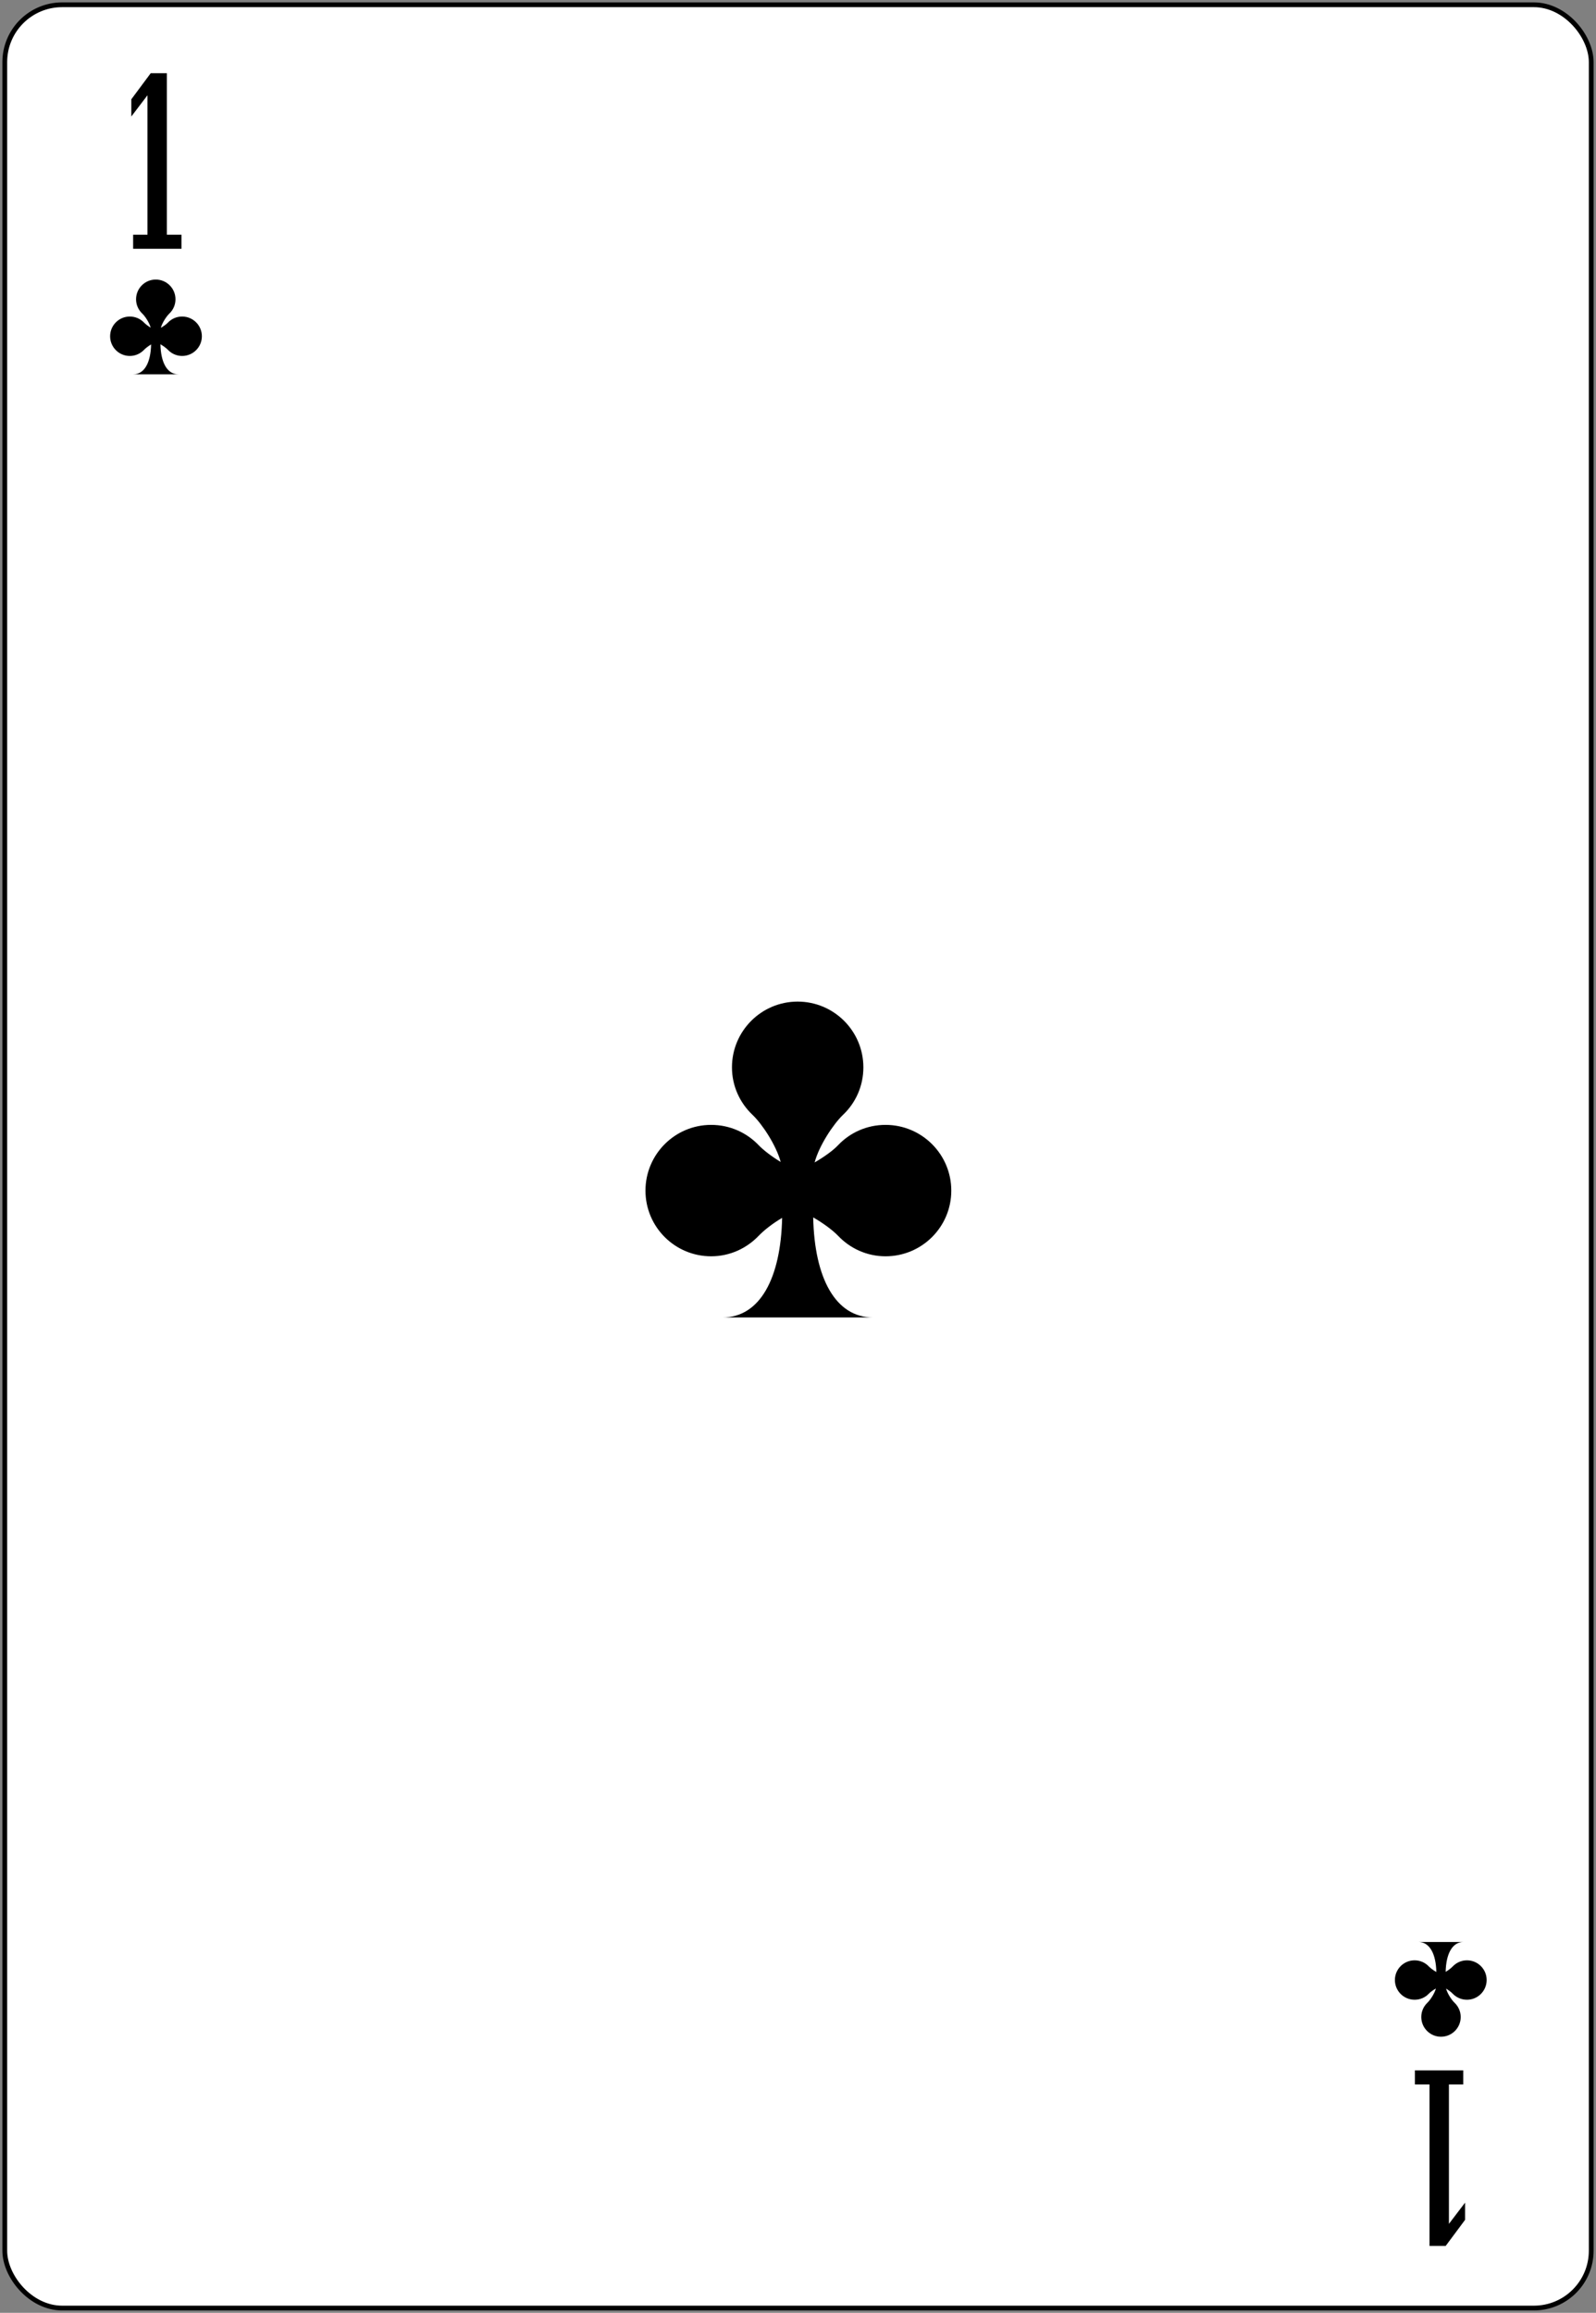 <?xml version="1.0" encoding="UTF-8" standalone="no"?>
<svg xmlns:svg="http://www.w3.org/2000/svg" xmlns="http://www.w3.org/2000/svg" xmlns:xlink="http://www.w3.org/1999/xlink" version="1.0" width="100%" height="100%" viewBox="0 0 167 242" id="svg2" xml:space="preserve">
<rect x="0" y="0" width="167" height="242" fill="#808080" stroke="none"/>
<defs id="defs88"></defs>
<rect x="0.5" y="0.5" width="166" height="241" rx="6" style="fill:#ffffff;stroke:#000000;stroke-width:0.5;"/>
<path d="M 13.93,26.03 L 13.93,24.56 L 15.43,24.56 L 15.43,9.97 L 13.74,12.19 L 13.74,10.39 L 15.77,7.66 L 17.46,7.66 L 17.46,24.56 L 18.99,24.56 L 18.99,26.03 L 13.93,26.03 z" id="val" style="stroke:none"/>
<use transform="matrix(-1,0,0,-1,167.04,242.66)" id="val2" x="0" y="0" width="167.08" height="242.66" xlink:href="#val"/>
<path d="M 83.46,104.8 C 79.67,104.8 76.59,107.88 76.59,111.68 C 76.59,113.64 77.42,115.4 78.74,116.65 C 79.76,117.62 81.21,119.82 81.69,121.58 C 80.75,121.01 79.9,120.36 79.39,119.83 C 78.13,118.51 76.37,117.7 74.41,117.7 C 70.62,117.7 67.54,120.78 67.54,124.58 C 67.54,128.38 70.62,131.45 74.41,131.45 C 76.37,131.45 78.13,130.62 79.39,129.3 C 79.93,128.74 80.83,128.02 81.84,127.43 C 81.7,133.73 79.53,137.85 75.59,137.85 C 75.59,137.85 91.36,137.85 91.36,137.85 C 87.41,137.85 85.22,133.71 85.09,127.38 C 86.15,127.99 87.13,128.72 87.69,129.3 C 88.94,130.62 90.7,131.45 92.66,131.45 C 96.46,131.45 99.54,128.38 99.54,124.58 C 99.54,120.78 96.46,117.7 92.66,117.7 C 90.7,117.7 88.94,118.51 87.69,119.83 C 87.16,120.39 86.24,121.05 85.24,121.63 C 85.71,119.86 87.19,117.63 88.21,116.65 C 89.53,115.4 90.34,113.64 90.34,111.68 C 90.34,107.88 87.26,104.8 83.46,104.8 z" id="p2242" style="fill:#000000;fill-opacity:1;stroke:none"/>
<use transform="matrix(-1,0,0,-1,167.08,242.36)" id="use2374" x="0" y="0" width="167.08" height="242.66" xlink:href="#use2370"/>
<use transform="matrix(0.3,0,0,0.3,-8.74,-2.19)" id="use2370" x="0" y="0" width="167.08" height="242.66" xlink:href="#p2242"/>
</svg>
